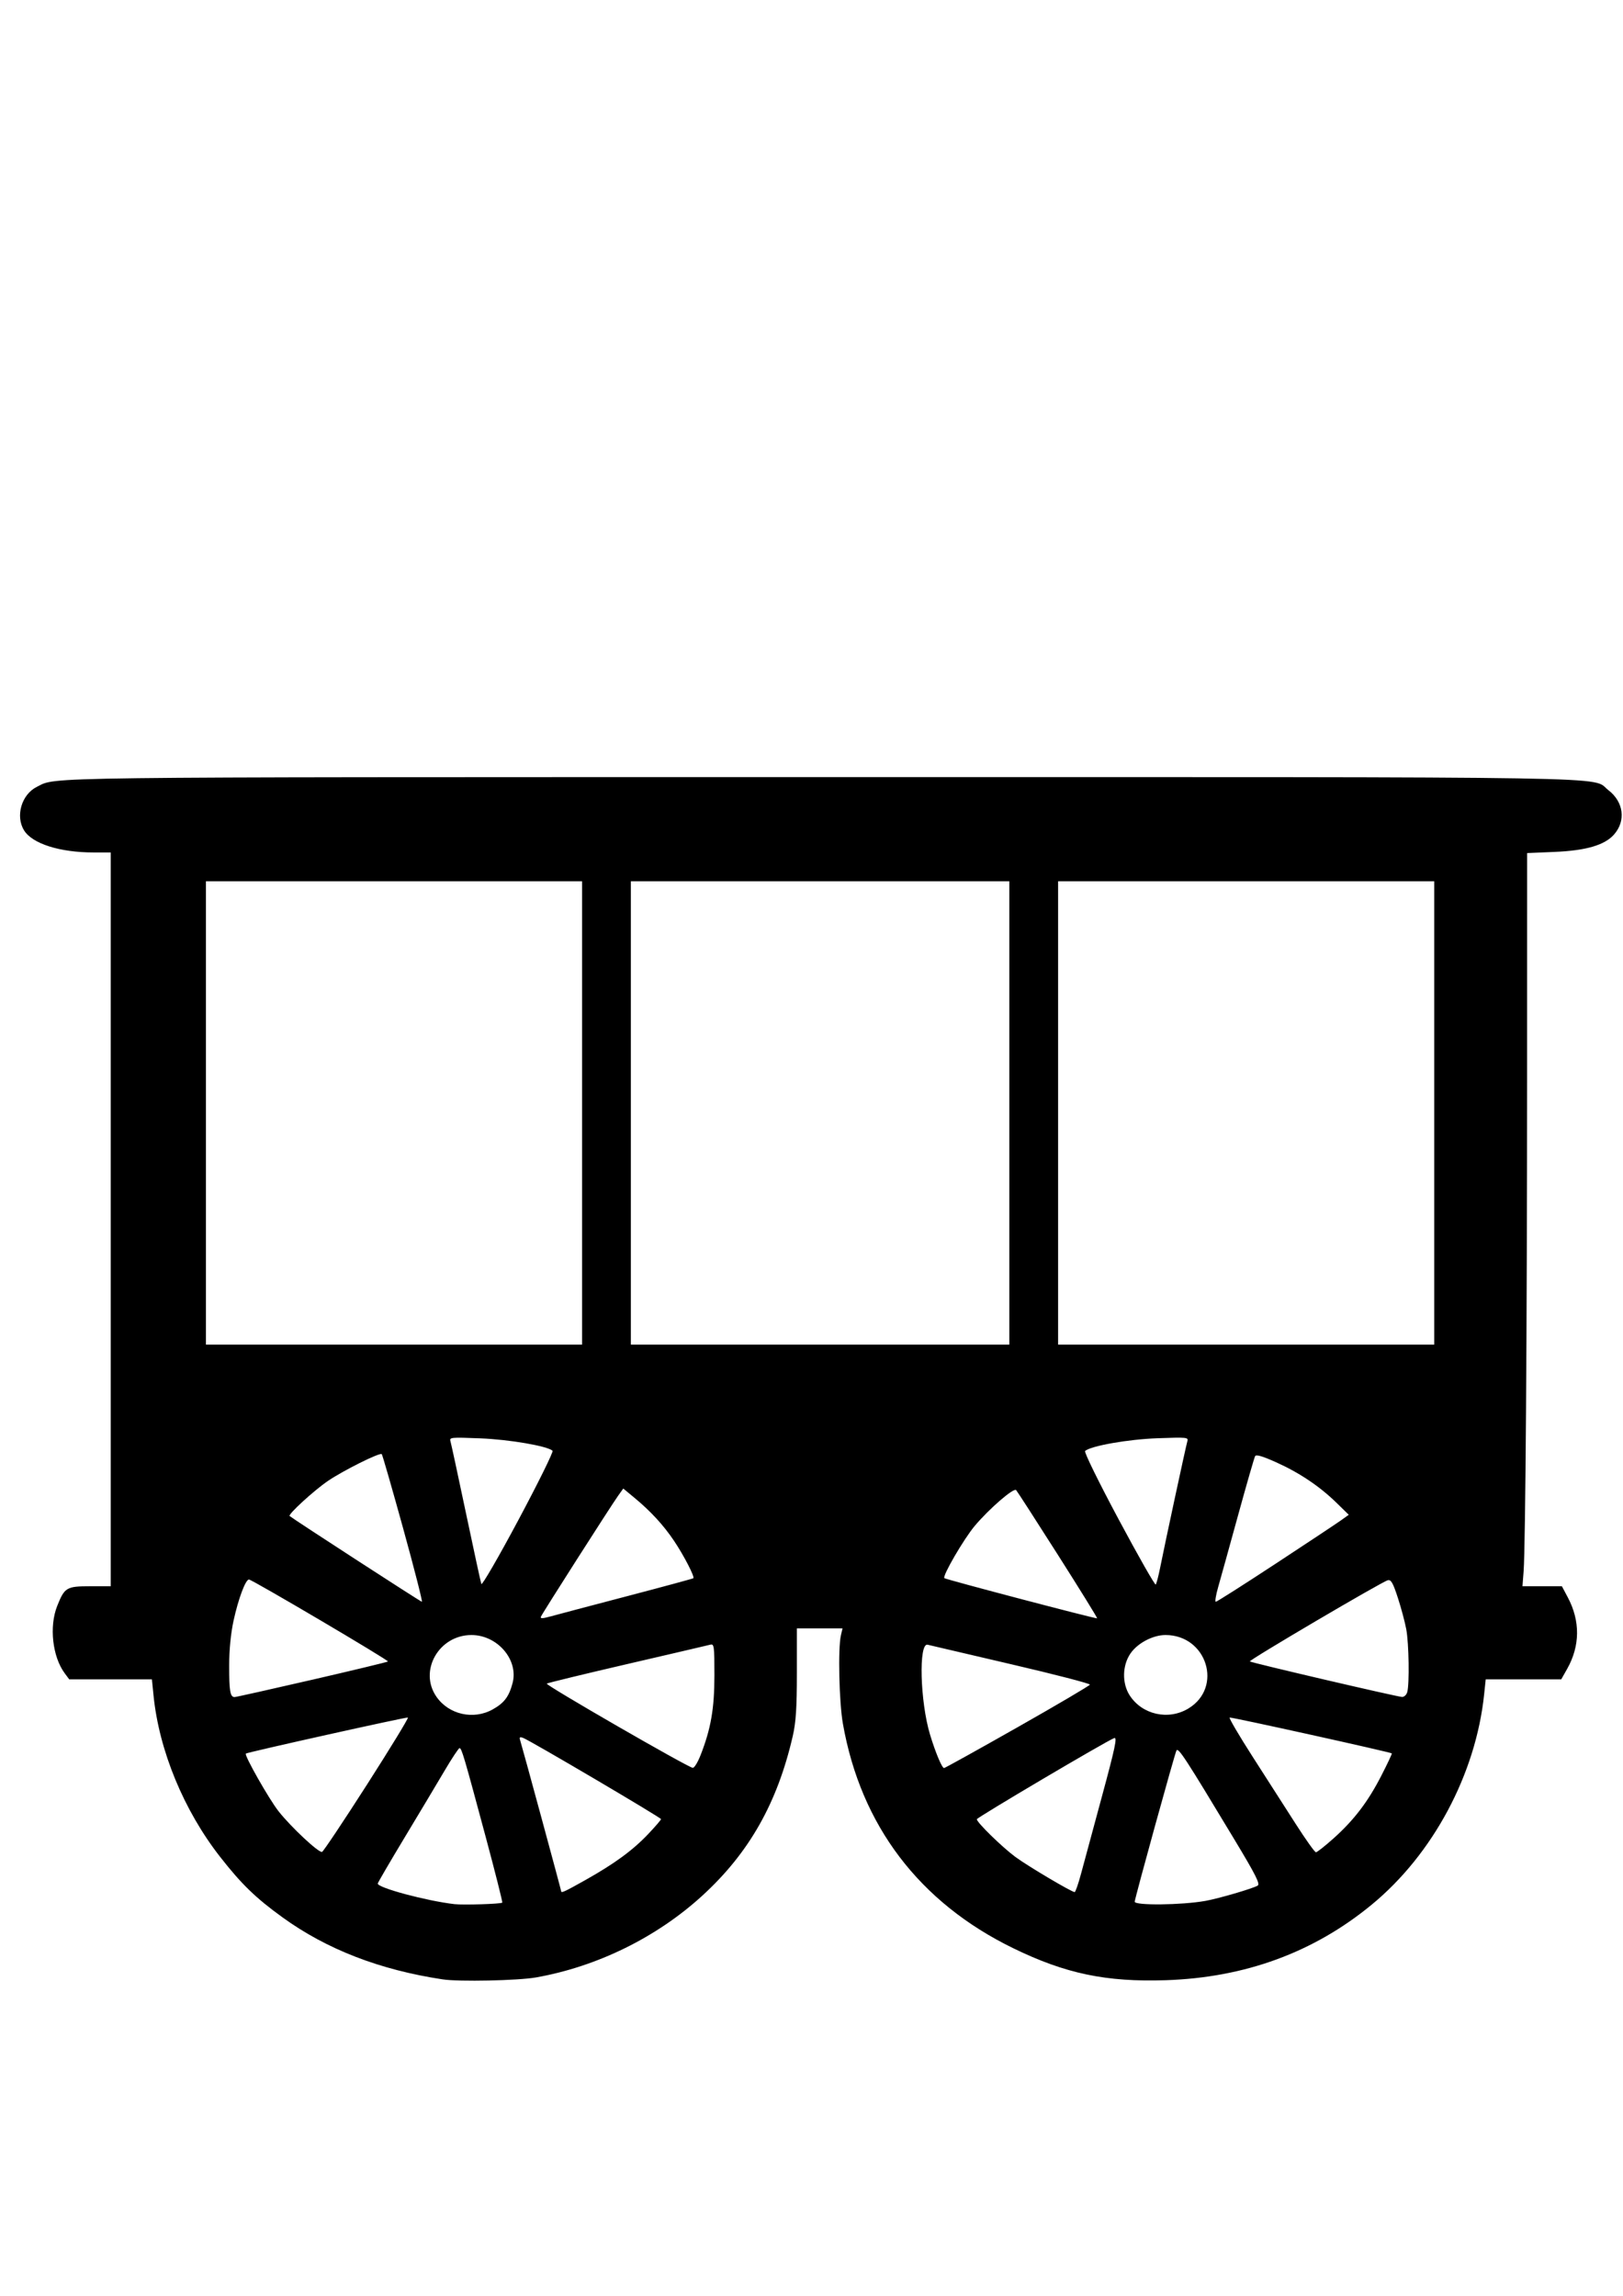 <?xml version="1.0" encoding="UTF-8" standalone="no"?>
<svg
   xmlns:dc="http://purl.org/dc/elements/1.1/"
   xmlns:cc="http://creativecommons.org/ns#"
   xmlns:rdf="http://www.w3.org/1999/02/22-rdf-syntax-ns#"
   xmlns:svg="http://www.w3.org/2000/svg"
   xmlns="http://www.w3.org/2000/svg"
   id="svg106"
   version="1.1"
   viewBox="0 40 210 297">
  <defs
     id="defs100" />
  <g
     id="layer1">
    <path
       d="m 57.289,296.066 c -8.155,-1.231 -15.003,-3.881 -20.73,-8.021 -3.47,-2.509 -5.308,-4.289 -8.066,-7.815 -4.715,-6.027 -7.912,-13.771 -8.628,-20.897 l -0.209,-2.079 H 14.307 8.959 l -0.586,-0.789 c -1.588,-2.138 -2.027,-6.059 -0.973,-8.705 0.956,-2.403 1.206,-2.552 4.269,-2.552 h 2.657 v -47.464 -47.464 h -2.198 c -4.385,0 -7.944,-1.128 -9.015,-2.858 -1.145,-1.851 -0.318,-4.656 1.66,-5.633 2.645,-1.306 -1.672,-1.253 101.349,-1.256 106.984,-0.005 99.626,-0.126 101.988,1.689 1.979,1.521 2.289,3.967 0.727,5.739 -1.211,1.374 -3.622,2.077 -7.712,2.249 l -3.53,0.149 -0.005,29.429 c -0.006,31.667 -0.209,60.36 -0.45,63.485 l -0.149,1.936 h 2.551 2.551 l 0.769,1.449 c 1.617,3.045 1.587,6.269 -0.086,9.234 l -0.769,1.362 h -4.886 -4.886 l -0.202,1.936 c -1.08,10.332 -6.624,20.694 -14.567,27.225 -7.502,6.169 -16.38,9.421 -26.634,9.757 -7.72,0.253 -12.972,-0.847 -19.715,-4.13 -12.168,-5.923 -19.733,-15.888 -22.054,-29.049 -0.491,-2.787 -0.649,-9.734 -0.259,-11.429 l 0.209,-0.906 -2.953,1.2e-4 -2.953,1.5e-4 v 5.807 c 0,4.471 -0.121,6.335 -0.527,8.102 -1.986,8.652 -5.636,15.105 -11.672,20.635 -5.905,5.41 -13.625,9.21 -21.559,10.612 -2.316,0.409 -9.961,0.569 -12.06,0.252 z m 7.699,-9.93 c 0.061,-0.058 -0.908,-3.903 -2.155,-8.543 -2.795,-10.406 -3.102,-11.45 -3.374,-11.444 -0.119,0.002 -0.996,1.325 -1.947,2.94 -0.952,1.614 -3.284,5.513 -5.183,8.664 -1.899,3.151 -3.452,5.814 -3.452,5.918 0,0.55 6.29,2.237 9.915,2.659 1.138,0.133 6.014,-0.02 6.196,-0.193 z m 90.971,-0.222 c 1.717,-0.306 6.11,-1.591 6.769,-1.979 0.346,-0.204 -0.244,-1.376 -2.993,-5.94 -6.413,-10.649 -7.268,-11.961 -7.515,-11.536 -0.209,0.36 -5.399,19.159 -5.399,19.557 0,0.509 6.087,0.441 9.138,-0.103 z m -80.205,-2.706 c 3.764,-2.115 6.123,-3.843 8.118,-5.948 0.913,-0.963 1.659,-1.829 1.659,-1.926 0,-0.195 -16.973,-10.19 -17.847,-10.51 -0.441,-0.162 -0.514,-0.094 -0.371,0.344 0.237,0.726 5.299,19.354 5.299,19.502 0,0.259 0.458,0.046 3.142,-1.462 z m 64.117,-0.789 c 0.349,-1.301 1.572,-5.829 2.719,-10.061 1.702,-6.282 1.993,-7.661 1.581,-7.51 -0.983,0.359 -17.78,10.281 -17.78,10.502 0,0.41 3.268,3.602 4.995,4.879 1.573,1.163 7.232,4.52 7.662,4.545 0.104,0.005 0.474,-1.054 0.822,-2.355 z M 47.48,270.875 c 3.028,-4.731 5.414,-8.639 5.3,-8.684 -0.207,-0.081 -20.797,4.497 -20.972,4.664 -0.224,0.214 3.002,5.898 4.235,7.463 1.613,2.046 5.196,5.394 5.626,5.257 0.167,-0.053 2.782,-3.968 5.81,-8.699 z m 125.019,6.993 c 2.677,-2.39 4.474,-4.739 6.21,-8.115 0.804,-1.564 1.424,-2.88 1.377,-2.925 -0.172,-0.164 -20.757,-4.712 -20.98,-4.636 -0.127,0.044 1.219,2.338 2.991,5.098 1.772,2.76 4.275,6.664 5.562,8.675 1.287,2.011 2.46,3.657 2.607,3.657 0.147,0 1.151,-0.79 2.232,-1.755 z M 90.636,267.086 c 1.348,-3.439 1.8,-6.036 1.802,-10.354 0.002,-3.773 -0.041,-4.095 -0.524,-3.968 -0.289,0.076 -5.123,1.203 -10.741,2.505 -5.618,1.302 -10.31,2.442 -10.426,2.534 -0.223,0.177 18.286,10.852 18.891,10.896 0.195,0.015 0.643,-0.712 0.996,-1.614 z m 41.008,-3.629 c 5.111,-2.898 9.33,-5.382 9.376,-5.521 0.046,-0.139 -4.545,-1.328 -10.202,-2.643 -5.657,-1.315 -10.511,-2.45 -10.787,-2.521 -1.19,-0.309 -0.983,7.384 0.314,11.652 0.701,2.308 1.538,4.302 1.805,4.302 0.111,0 4.383,-2.371 9.493,-5.269 z M 63.755,261.137 c 1.49,-0.834 2.102,-1.646 2.567,-3.406 0.793,-3.005 -1.955,-6.213 -5.322,-6.213 -4.217,0 -6.85,4.635 -4.532,7.979 1.606,2.316 4.796,3.034 7.288,1.64 z m 90.014,-0.117 c 4.506,-2.728 2.39,-9.503 -2.967,-9.503 -1.62,0 -3.596,1.037 -4.522,2.373 -1.074,1.549 -1.12,3.877 -0.108,5.44 1.619,2.5 5.012,3.255 7.597,1.69 z M 40.379,257.305 c 5.324,-1.227 9.742,-2.291 9.819,-2.365 0.148,-0.141 -17.494,-10.545 -17.977,-10.602 -0.432,-0.051 -1.373,2.449 -2,5.315 -0.355,1.623 -0.566,3.77 -0.569,5.784 -0.004,3.339 0.129,4.114 0.704,4.105 0.189,-0.002 4.699,-1.01 10.023,-2.237 z m 141.704,1.597 c 0.295,-1.05 0.215,-6.283 -0.125,-8.121 -0.173,-0.936 -0.665,-2.777 -1.094,-4.091 -0.635,-1.945 -0.878,-2.365 -1.303,-2.258 -0.757,0.189 -18.011,10.342 -17.844,10.501 0.177,0.17 19.035,4.569 19.695,4.595 0.27,0.01 0.572,-0.271 0.672,-0.626 z M 81.174,246.483 c 4.627,-1.212 8.469,-2.254 8.538,-2.314 0.202,-0.176 -1.227,-2.945 -2.492,-4.828 -1.358,-2.022 -3.009,-3.821 -5.09,-5.545 l -1.485,-1.231 -0.683,0.959 c -0.976,1.371 -9.8,15.191 -9.971,15.616 -0.109,0.272 0.199,0.26 1.314,-0.049 0.801,-0.222 5.242,-1.396 9.869,-2.609 z m 55.711,-5.333 c -2.843,-4.471 -5.278,-8.245 -5.41,-8.385 -0.313,-0.331 -3.491,2.42 -5.348,4.628 -1.42,1.689 -4.222,6.503 -3.937,6.765 0.195,0.179 19.648,5.294 19.769,5.198 0.053,-0.042 -2.23,-3.734 -5.074,-8.206 z m -84.717,-3.411 c -1.44,-5.212 -2.688,-9.544 -2.774,-9.626 -0.25,-0.239 -5.01,2.135 -6.978,3.48 -1.813,1.239 -5.187,4.332 -4.94,4.528 0.667,0.53 16.961,11.094 17.111,11.094 0.109,0 -0.98,-4.265 -2.42,-9.477 z m 112.862,4.568 c 4.113,-2.7 7.93,-5.232 8.483,-5.628 l 1.005,-0.719 -1.606,-1.567 c -2.176,-2.124 -4.796,-3.879 -7.806,-5.23 -1.772,-0.795 -2.568,-1.026 -2.707,-0.786 -0.108,0.187 -1.101,3.631 -2.206,7.654 -1.105,4.022 -2.259,8.184 -2.565,9.249 -0.306,1.065 -0.448,1.936 -0.316,1.936 0.132,0 3.604,-2.209 7.717,-4.909 z M 71.495,227.68 c -0.638,-0.609 -5.589,-1.46 -9.357,-1.607 -3.829,-0.15 -4.006,-0.132 -3.852,0.383 0.089,0.297 0.991,4.477 2.004,9.288 1.013,4.811 1.909,8.938 1.991,9.17 0.082,0.233 2.242,-3.498 4.801,-8.291 2.559,-4.793 4.545,-8.817 4.413,-8.943 z m 78.593,15.233 c 0.683,-3.414 3.372,-15.909 3.542,-16.457 0.159,-0.515 -0.02,-0.534 -3.847,-0.397 -3.819,0.136 -8.671,0.991 -9.383,1.653 -0.147,0.136 1.764,4.027 4.35,8.861 2.537,4.74 4.691,8.525 4.788,8.412 0.097,-0.114 0.344,-1.045 0.55,-2.071 z M 75.316,183.978 V 154.008 H 50.98 26.644 v 29.97 29.97 h 24.336 24.336 z m 55.281,0 V 154.008 H 106.111 81.625 v 29.97 29.97 h 24.486 24.486 z m 54.981,0 v -29.97 h -24.336 -24.336 v 29.97 29.97 h 24.336 24.336 z"
       id="path39" />
  </g>
</svg>
